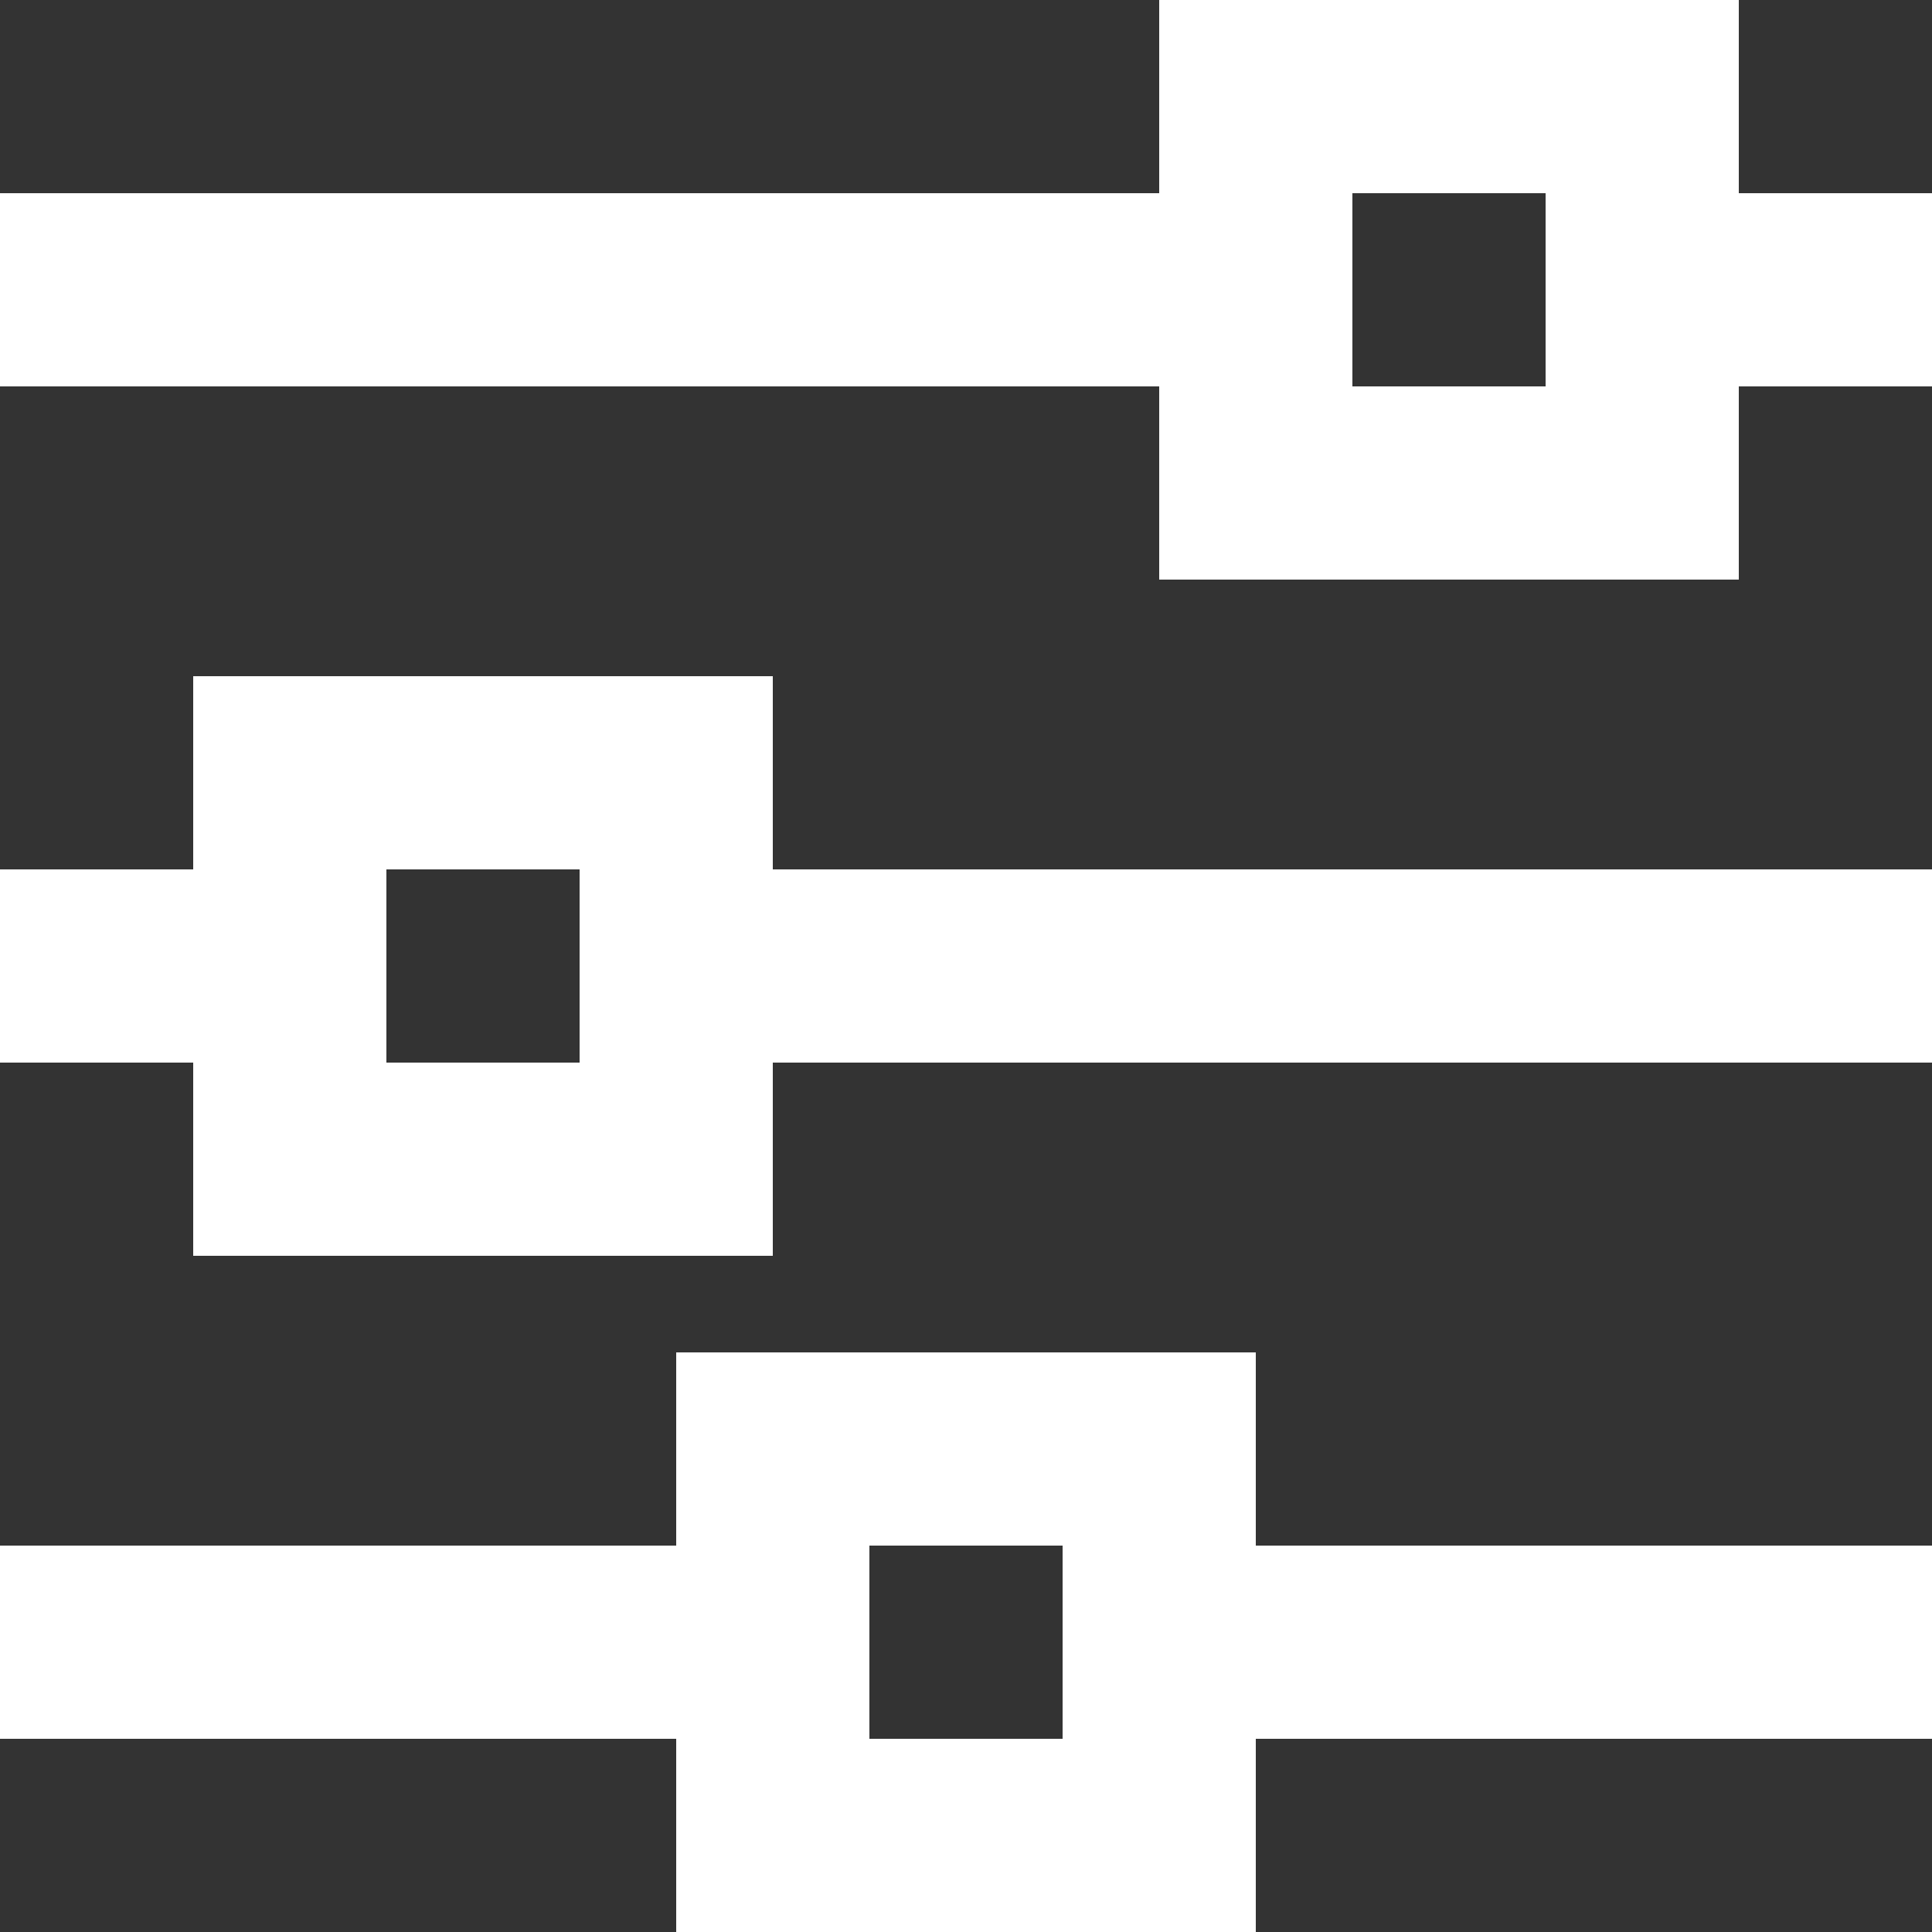 <svg width="20" height="20" viewBox="0 0 20 20" fill="none" xmlns="http://www.w3.org/2000/svg">
<rect x="0" y="0" width="20" height="20" fill="#333333" stroke="none"/>
<g clip-path="url(#clip0)">
<path fill-rule="evenodd" clip-rule="evenodd" d="M1.74845e-07 2L13 2L13 4L0 4L1.74845e-07 2Z" fill="white"/>
<path fill-rule="evenodd" clip-rule="evenodd" d="M17 2L20 2L20 4L17 4L17 2Z" fill="white"/>
<rect x="13" y="1" width="4" height="4" stroke="white" stroke-width="2"/>
<path fill-rule="evenodd" clip-rule="evenodd" d="M-3.01992e-07 9L3 9L3 11L-4.76837e-07 11L-3.01992e-07 9Z" fill="white"/>
<path fill-rule="evenodd" clip-rule="evenodd" d="M7 9L20 9L20 11L7 11L7 9Z" fill="white"/>
<rect x="3" y="8" width="4" height="4" stroke="white" stroke-width="2"/>
<path fill-rule="evenodd" clip-rule="evenodd" d="M1.74845e-07 16L8 16L8 18L0 18L1.74845e-07 16Z" fill="white"/>
<path fill-rule="evenodd" clip-rule="evenodd" d="M12 16L20 16L20 18L12 18L12 16Z" fill="white"/>
<rect x="8" y="15" width="4" height="4" stroke="white" stroke-width="2"/>
</g>
<defs>
<clipPath id="clip0">
<path d="M0 0H20V20H0V0Z" fill="white"/>
</clipPath>
</defs>
</svg>
